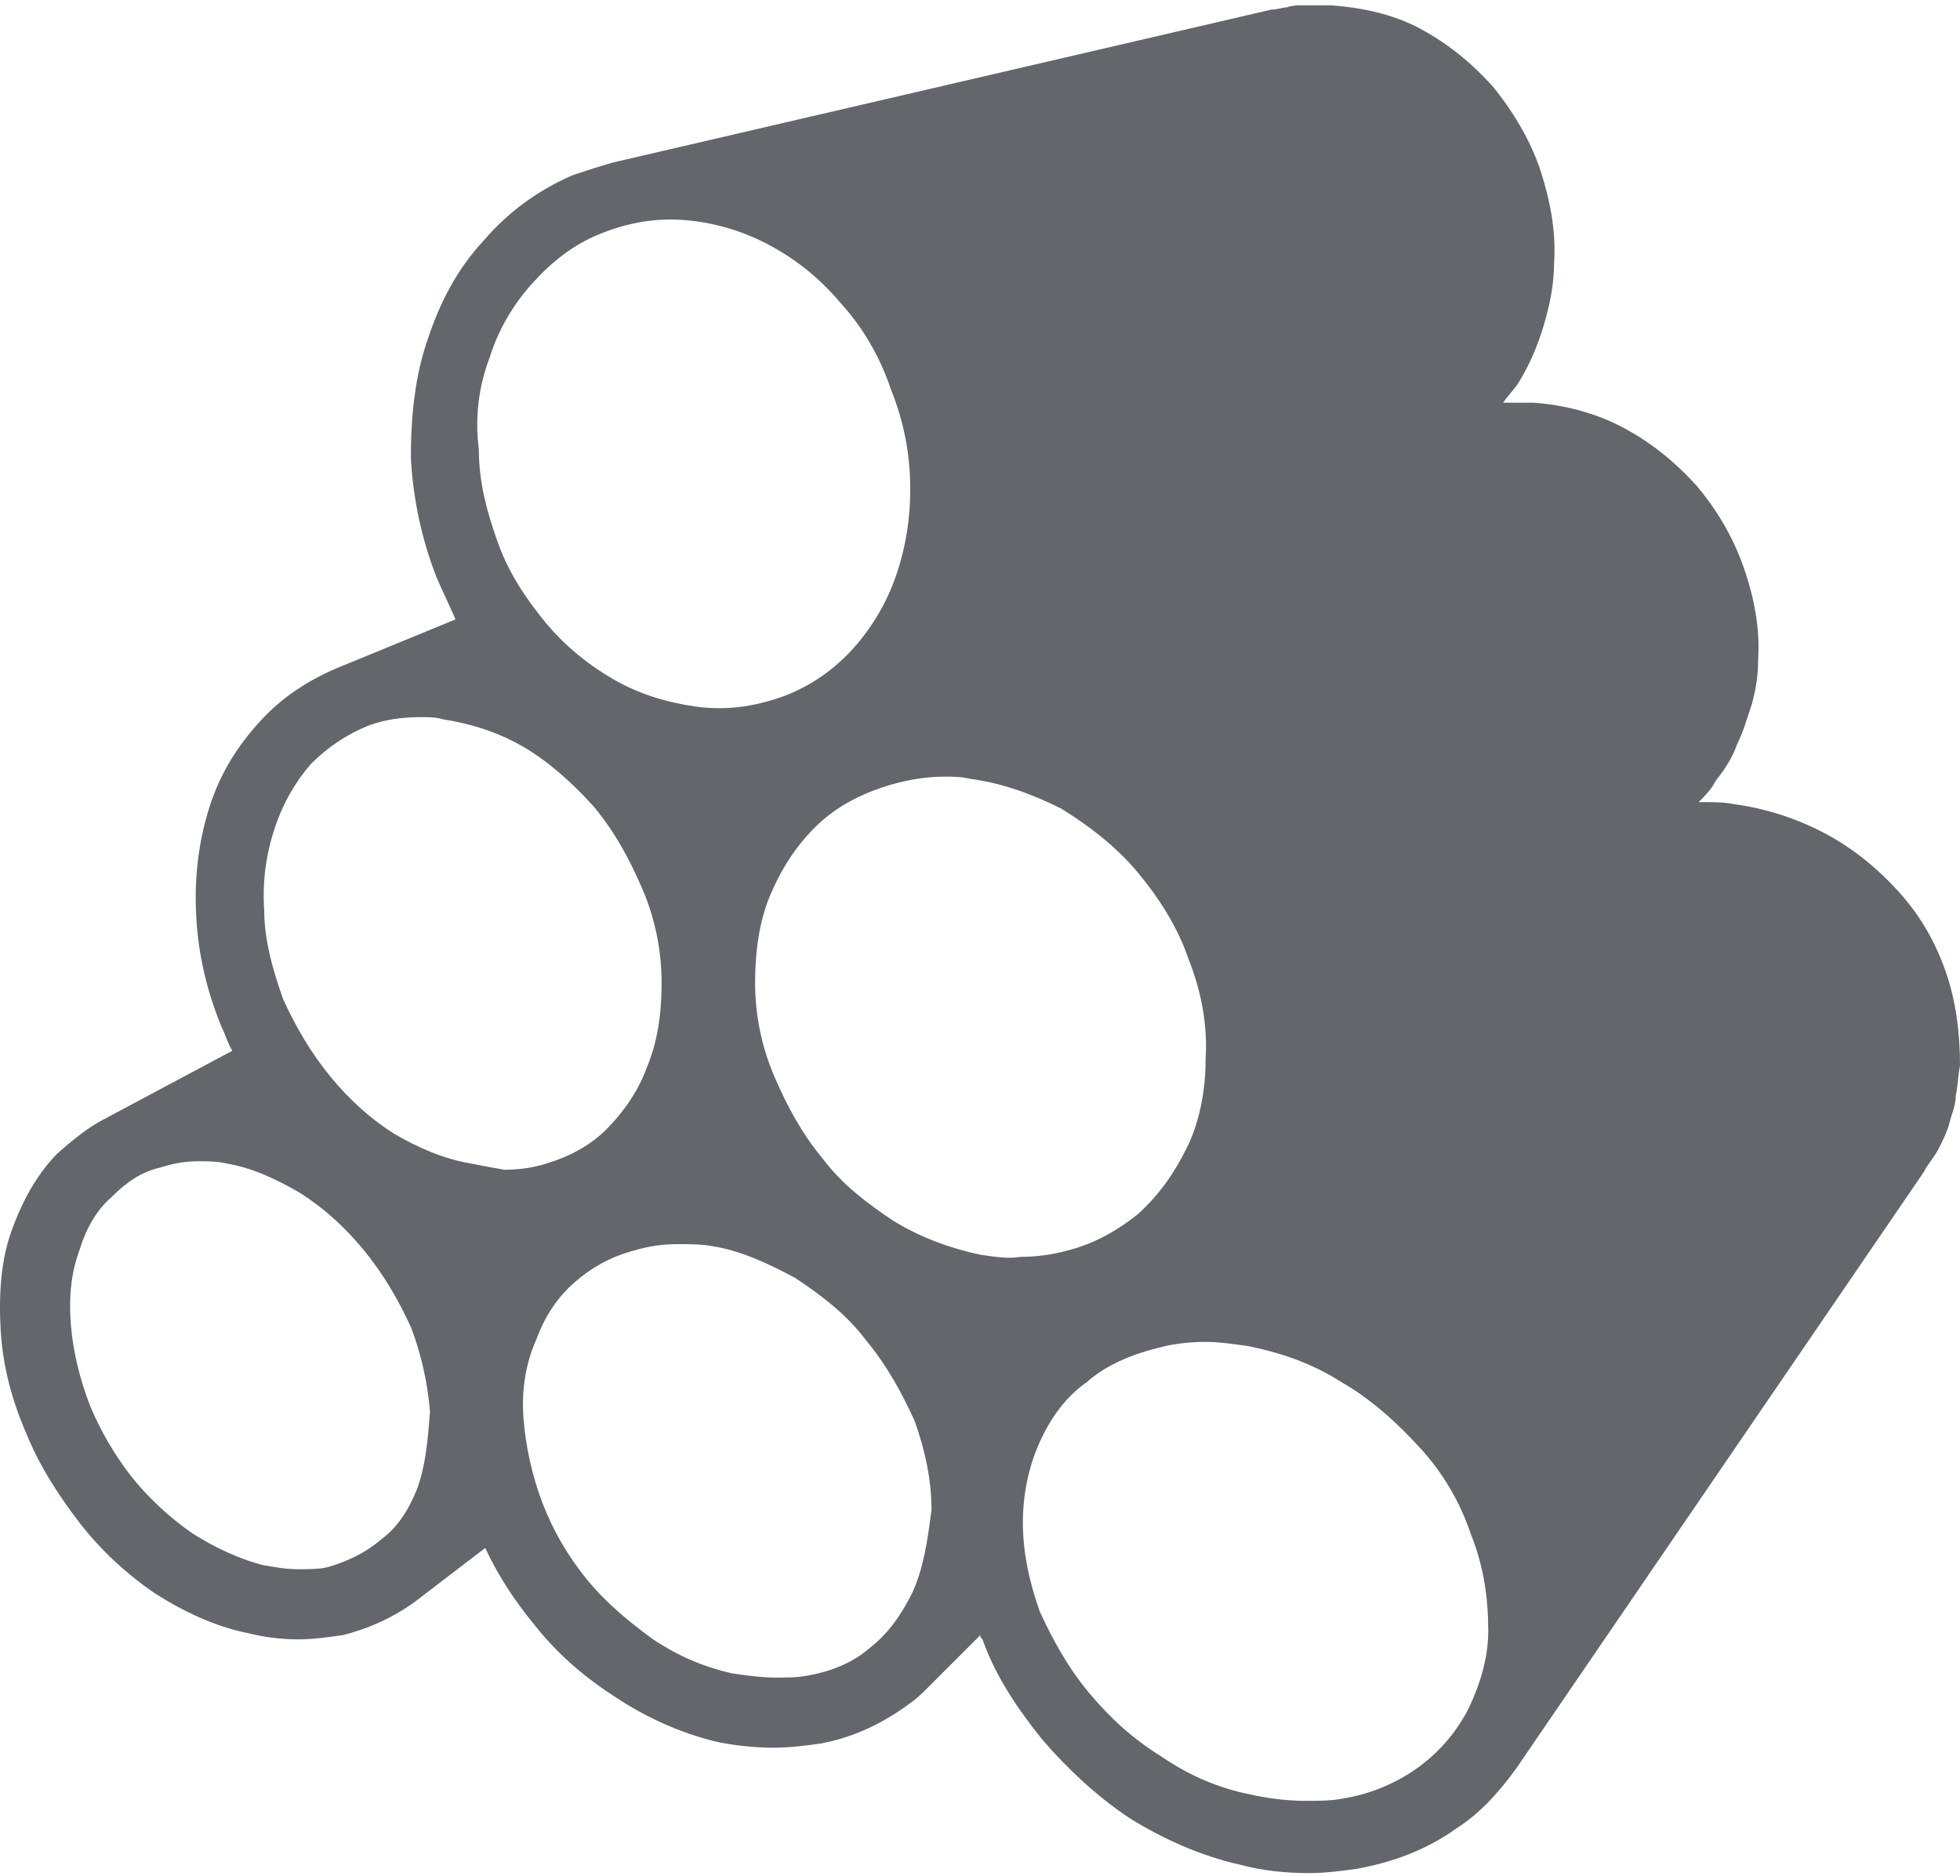 <svg width="70" height="67" viewBox="0 0 70 67" fill="none" xmlns="http://www.w3.org/2000/svg">
<path d="M69.469 34.645C69.089 33.583 68.558 32.672 67.799 31.837C67.04 31.003 66.205 30.319 65.219 29.788C64.232 29.257 63.094 28.878 61.955 28.726C61.576 28.65 61.272 28.65 60.893 28.65C60.817 28.65 60.741 28.65 60.665 28.65C60.893 28.422 61.12 28.194 61.272 27.891C61.576 27.511 61.879 27.056 62.031 26.601C62.259 26.145 62.411 25.614 62.562 25.159C62.714 24.627 62.79 24.096 62.79 23.565C62.866 22.427 62.638 21.288 62.259 20.226C61.879 19.163 61.348 18.252 60.589 17.342C59.83 16.507 58.995 15.824 58.009 15.293C57.022 14.761 55.884 14.458 54.745 14.382C54.518 14.382 54.29 14.382 54.062 14.382C53.911 14.382 53.835 14.382 53.683 14.382C53.835 14.154 54.062 13.927 54.214 13.699C54.594 13.092 54.897 12.409 55.125 11.65C55.353 10.891 55.504 10.132 55.504 9.373C55.58 8.235 55.353 7.096 54.973 5.958C54.594 4.895 53.986 3.909 53.303 3.074C52.545 2.239 51.71 1.556 50.723 1.025C49.736 0.493 48.598 0.266 47.536 0.19C47.46 0.19 47.308 0.19 47.232 0.19C47.156 0.19 47.08 0.19 47.004 0.19C46.853 0.19 46.625 0.19 46.473 0.19C46.321 0.19 46.169 0.19 45.942 0.266C45.79 0.266 45.638 0.342 45.411 0.342L21.884 5.806C21.352 5.958 20.897 6.109 20.442 6.261C19.227 6.793 18.165 7.551 17.254 8.614C16.343 9.601 15.736 10.739 15.281 12.105C14.826 13.395 14.674 14.837 14.674 16.355C14.75 17.797 15.053 19.239 15.585 20.605C15.812 21.136 16.04 21.592 16.268 22.123L12.018 23.869C10.955 24.324 10.044 24.931 9.285 25.766C8.451 26.677 7.843 27.663 7.464 28.878C7.085 30.092 6.933 31.382 7.009 32.748C7.085 34.114 7.388 35.404 7.919 36.694C8.071 36.998 8.147 37.302 8.299 37.529L3.745 39.958C3.138 40.261 2.607 40.717 2.076 41.172C1.317 41.931 0.785 42.918 0.406 43.98C0.026 45.043 -0.049 46.257 0.026 47.547C0.102 48.761 0.406 49.976 0.937 51.19C1.393 52.328 2.076 53.391 2.834 54.378C3.593 55.364 4.504 56.199 5.491 56.882C6.553 57.565 7.692 58.096 8.83 58.324C9.437 58.476 10.044 58.552 10.652 58.552C11.183 58.552 11.714 58.476 12.245 58.4C13.156 58.172 13.991 57.793 14.75 57.261L17.33 55.288C17.785 56.275 18.393 57.186 19.076 58.02C19.91 59.083 20.897 59.918 21.96 60.601C23.098 61.36 24.312 61.891 25.527 62.195C26.21 62.346 26.968 62.422 27.652 62.422C28.183 62.422 28.79 62.346 29.321 62.27C30.535 62.043 31.598 61.511 32.509 60.828C32.736 60.677 32.964 60.449 33.116 60.297L35.013 58.4C35.013 58.476 35.013 58.476 35.089 58.552C35.544 59.842 36.303 60.98 37.214 62.119C38.125 63.181 39.187 64.168 40.326 64.927C41.54 65.686 42.906 66.293 44.272 66.596C45.107 66.824 45.942 66.9 46.777 66.9C47.308 66.9 47.915 66.824 48.446 66.748C49.736 66.52 50.951 66.065 52.013 65.306C52.848 64.775 53.531 64.016 54.138 63.181L68.71 41.855C68.862 41.552 69.089 41.324 69.241 41.02C69.393 40.717 69.545 40.413 69.621 40.11C69.696 39.806 69.848 39.502 69.848 39.123C69.924 38.819 69.924 38.44 70 38.06C70 36.846 69.848 35.708 69.469 34.645ZM17.482 12.788C17.785 11.802 18.317 10.891 19 10.132C19.683 9.373 20.442 8.766 21.352 8.386C22.263 8.007 23.25 7.779 24.388 7.855C25.451 7.931 26.513 8.235 27.5 8.766C28.486 9.297 29.321 9.98 30.08 10.891C30.839 11.726 31.446 12.788 31.826 13.927C32.281 15.065 32.509 16.203 32.509 17.494C32.509 18.708 32.281 19.846 31.902 20.833C31.522 21.819 30.915 22.73 30.232 23.413C29.549 24.096 28.714 24.627 27.803 24.931C26.893 25.235 25.906 25.386 24.843 25.235C23.781 25.083 22.794 24.779 21.884 24.248C20.973 23.717 20.138 23.034 19.455 22.199C18.772 21.364 18.165 20.453 17.785 19.391C17.406 18.328 17.102 17.266 17.102 16.052C16.951 14.913 17.102 13.775 17.482 12.788ZM14.902 53.163C14.598 53.922 14.219 54.529 13.611 54.985C13.08 55.44 12.473 55.744 11.714 55.971C11.41 56.047 11.031 56.047 10.652 56.047C10.196 56.047 9.817 55.971 9.361 55.895C8.526 55.668 7.692 55.288 6.857 54.757C6.098 54.226 5.339 53.543 4.732 52.784C4.125 52.025 3.593 51.114 3.214 50.203C2.834 49.217 2.607 48.23 2.531 47.319C2.455 46.333 2.531 45.498 2.834 44.663C3.062 43.904 3.442 43.221 3.973 42.766C4.504 42.235 5.035 41.855 5.718 41.703C6.174 41.552 6.629 41.476 7.085 41.476C7.388 41.476 7.768 41.476 8.071 41.552C8.982 41.703 9.817 42.083 10.727 42.614C11.562 43.145 12.321 43.828 13.004 44.663C13.687 45.498 14.219 46.409 14.674 47.395C15.053 48.382 15.281 49.444 15.357 50.431C15.281 51.418 15.205 52.328 14.902 53.163ZM16.799 41.552C15.888 41.4 14.977 41.02 14.067 40.489C13.232 39.958 12.473 39.275 11.79 38.44C11.107 37.605 10.576 36.694 10.12 35.708C9.741 34.645 9.437 33.583 9.437 32.52C9.361 31.458 9.513 30.471 9.817 29.561C10.12 28.65 10.576 27.891 11.107 27.284C11.714 26.677 12.397 26.221 13.156 25.918C13.763 25.69 14.37 25.614 15.053 25.614C15.281 25.614 15.585 25.614 15.812 25.69C16.799 25.842 17.785 26.145 18.696 26.677C19.607 27.208 20.442 27.967 21.201 28.802C21.96 29.712 22.491 30.699 22.946 31.761C23.402 32.824 23.629 33.962 23.629 35.101C23.629 36.239 23.477 37.226 23.098 38.136C22.794 38.971 22.263 39.73 21.656 40.337C21.049 40.944 20.29 41.324 19.531 41.552C19.076 41.703 18.544 41.779 18.013 41.779C17.558 41.703 17.178 41.627 16.799 41.552ZM32.585 56.882C32.205 57.641 31.75 58.324 31.067 58.855C30.46 59.386 29.701 59.69 28.866 59.842C28.486 59.918 28.107 59.918 27.727 59.918C27.196 59.918 26.665 59.842 26.134 59.766C25.147 59.538 24.236 59.159 23.326 58.552C22.491 57.945 21.656 57.261 20.973 56.427C20.29 55.592 19.759 54.681 19.379 53.694C19 52.708 18.772 51.645 18.696 50.659C18.62 49.672 18.772 48.686 19.151 47.851C19.455 47.016 19.91 46.333 20.518 45.802C21.125 45.27 21.808 44.891 22.643 44.663C23.174 44.511 23.629 44.436 24.236 44.436C24.616 44.436 25.071 44.436 25.451 44.511C26.437 44.663 27.424 45.119 28.41 45.65C29.321 46.257 30.232 46.94 30.915 47.851C31.674 48.761 32.205 49.748 32.66 50.735C33.04 51.797 33.268 52.86 33.268 53.922C33.116 55.136 32.964 56.047 32.585 56.882ZM35.013 44.815C33.951 44.587 32.888 44.208 31.902 43.601C30.991 42.994 30.08 42.311 29.397 41.4C28.638 40.489 28.107 39.502 27.652 38.44C27.196 37.377 26.968 36.239 26.968 35.101C26.968 33.962 27.12 32.9 27.5 31.989C27.879 31.078 28.41 30.244 29.094 29.561C29.777 28.878 30.611 28.422 31.522 28.119C32.205 27.891 32.964 27.739 33.723 27.739C34.027 27.739 34.33 27.739 34.634 27.815C35.772 27.967 36.835 28.346 37.897 28.878C38.884 29.485 39.87 30.244 40.629 31.154C41.388 32.065 42.071 33.127 42.451 34.266C42.906 35.404 43.134 36.619 43.058 37.833C43.058 38.971 42.83 40.11 42.375 41.02C41.919 41.931 41.388 42.69 40.629 43.373C39.87 43.98 39.036 44.436 38.125 44.663C37.594 44.815 36.986 44.891 36.455 44.891C36 44.967 35.544 44.891 35.013 44.815ZM52.393 61.132C51.937 61.967 51.33 62.65 50.571 63.181C49.812 63.712 48.902 64.092 47.915 64.244C47.536 64.32 47.08 64.32 46.625 64.32C46.018 64.32 45.335 64.244 44.652 64.092C43.513 63.864 42.451 63.409 41.464 62.726C40.477 62.119 39.643 61.36 38.884 60.449C38.125 59.538 37.594 58.552 37.138 57.565C36.759 56.503 36.531 55.44 36.531 54.378C36.531 53.315 36.759 52.328 37.138 51.494C37.518 50.659 38.049 49.9 38.808 49.369C39.491 48.761 40.402 48.382 41.312 48.154C41.844 48.002 42.451 47.927 43.058 47.927C43.513 47.927 44.044 48.002 44.576 48.078C45.714 48.306 46.853 48.686 47.915 49.369C48.978 49.976 49.888 50.811 50.723 51.721C51.558 52.632 52.165 53.694 52.545 54.833C53 55.971 53.152 57.11 53.152 58.248C53.152 59.235 52.848 60.221 52.393 61.132Z" fill="#63666A"/>
</svg>
